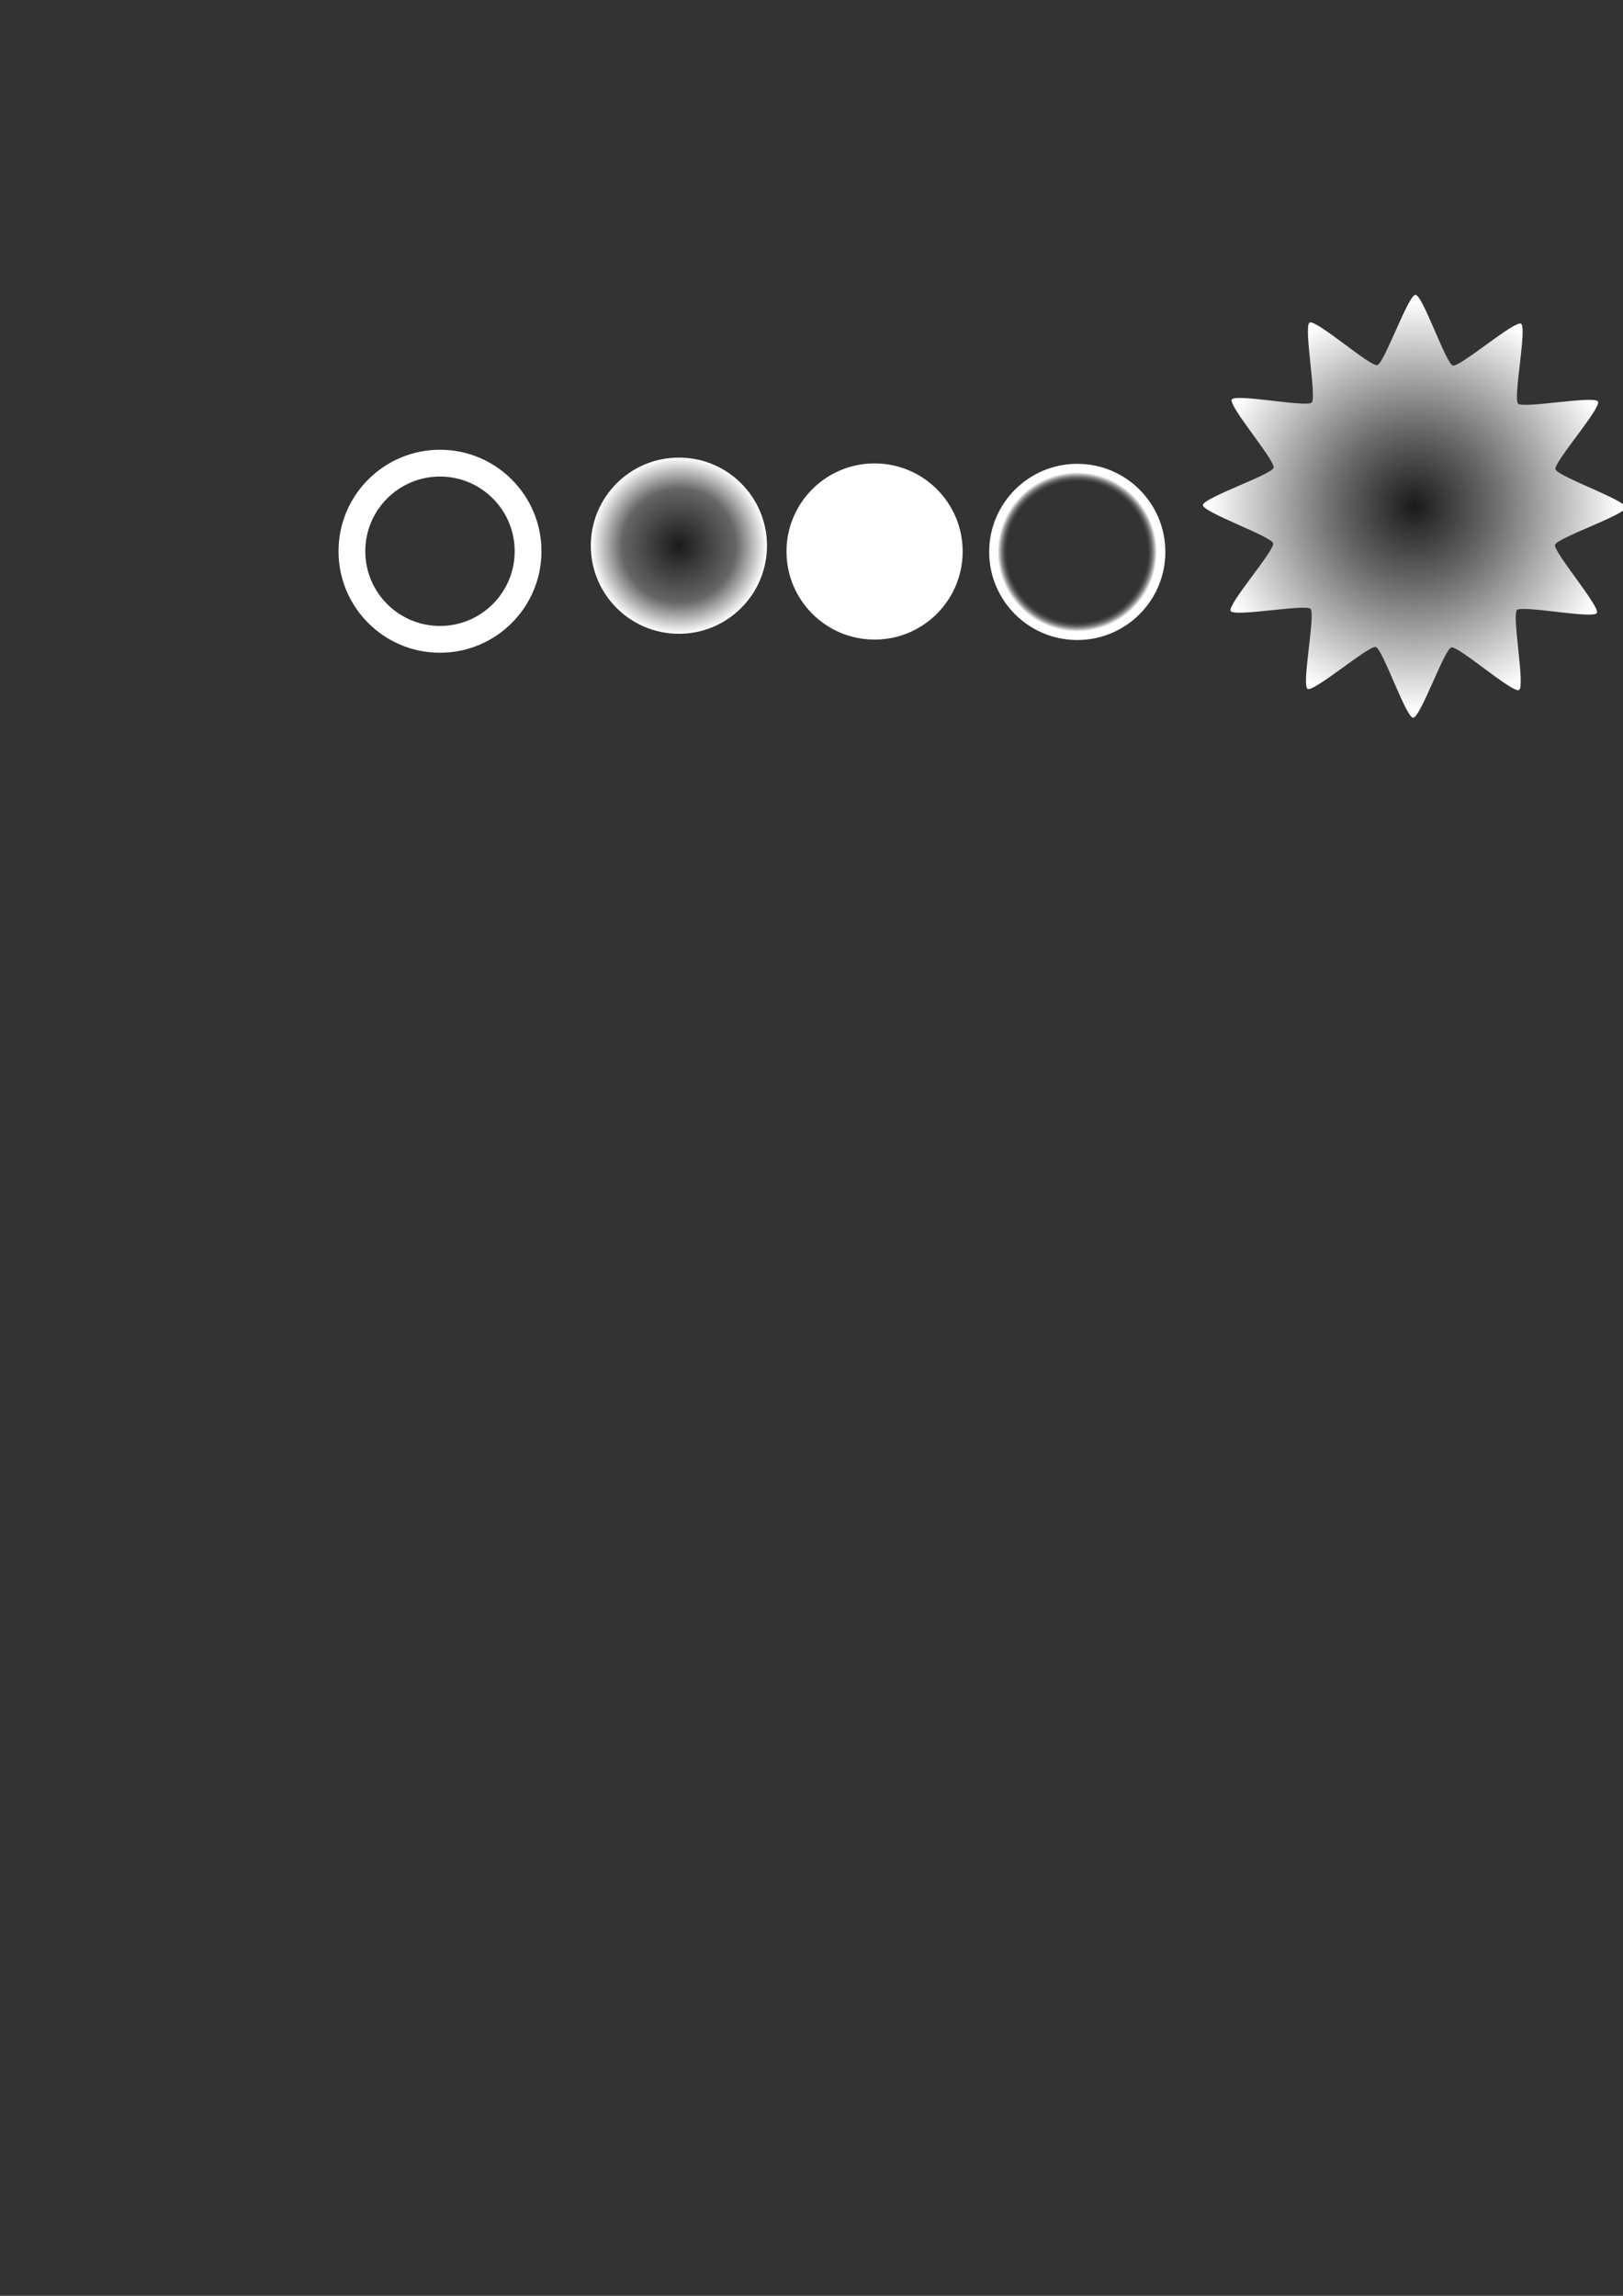 <?xml version="1.0" encoding="UTF-8" standalone="no"?>
<!-- Created with Inkscape (http://www.inkscape.org/) -->

<svg
   width="210mm"
   height="297mm"
   viewBox="0 0 210 297"
   version="1.1"
   id="svg5"
   inkscape:version="1.1.1 (3bf5ae0d25, 2021-09-20)"
   sodipodi:docname="sprites.svg"
   xmlns:inkscape="http://www.inkscape.org/namespaces/inkscape"
   xmlns:sodipodi="http://sodipodi.sourceforge.net/DTD/sodipodi-0.dtd"
   xmlns:xlink="http://www.w3.org/1999/xlink"
   xmlns="http://www.w3.org/2000/svg"
   xmlns:svg="http://www.w3.org/2000/svg">
  <rect x="0" y="0" width="210" height="297" fill="#333333" stroke="none"/>
  <sodipodi:namedview
     id="namedview7"
     pagecolor="#505050"
     bordercolor="#eeeeee"
     borderopacity="1"
     inkscape:pageshadow="0"
     inkscape:pageopacity="0"
     inkscape:pagecheckerboard="0"
     inkscape:document-units="mm"
     showgrid="false"
     inkscape:zoom="2.1997092"
     inkscape:cx="785.78568"
     inkscape:cy="221.1656"
     inkscape:window-width="3440"
     inkscape:window-height="1351"
     inkscape:window-x="-9"
     inkscape:window-y="-9"
     inkscape:window-maximized="1"
     inkscape:current-layer="layer1"
     showguides="true"
     inkscape:guide-bbox="true">
    <sodipodi:guide
       position="182.967,257.706"
       orientation="1,0"
       id="guide9234" />
  </sodipodi:namedview>
  <defs
     id="defs2">
    <linearGradient
       inkscape:collect="always"
       id="linearGradient8416">
      <stop
         style="stop-color:#1a1a1a;stop-opacity:1"
         offset="0"
         id="stop8410" />
      <stop
         style="stop-color:#666666;stop-opacity:1"
         offset="0.364"
         id="stop8412" />
      <stop
         style="stop-color:#7c7c7c;stop-opacity:1;"
         offset="0.459"
         id="stop8930" />
      <stop
         style="stop-color:#ffffff;stop-opacity:1"
         offset="1"
         id="stop8414" />
    </linearGradient>
    <linearGradient
       inkscape:collect="always"
       id="linearGradient5884">
      <stop
         style="stop-color:#1a1a1a;stop-opacity:0"
         offset="0"
         id="stop5878" />
      <stop
         style="stop-color:#5e5e5e;stop-opacity:0;"
         offset="0.692"
         id="stop6410" />
      <stop
         style="stop-color:#ffffff;stop-opacity:1"
         offset="0.784"
         id="stop5880" />
      <stop
         style="stop-color:#ffffff;stop-opacity:1"
         offset="1"
         id="stop5882" />
    </linearGradient>
    <linearGradient
       inkscape:collect="always"
       id="linearGradient1526">
      <stop
         style="stop-color:#1a1a1a;stop-opacity:1"
         offset="0"
         id="stop1522" />
      <stop
         style="stop-color:#666666;stop-opacity:1"
         offset="0.646"
         id="stop2390" />
      <stop
         style="stop-color:#ffffff;stop-opacity:1"
         offset="1"
         id="stop1524" />
    </linearGradient>
    <radialGradient
       inkscape:collect="always"
       xlink:href="#linearGradient1526"
       id="radialGradient3140"
       gradientUnits="userSpaceOnUse"
       gradientTransform="matrix(1,0,0,1,0,5.788898e-4)"
       cx="87.843"
       cy="70.593"
       fx="87.843"
       fy="70.593"
       r="11.397" />
    <radialGradient
       inkscape:collect="always"
       xlink:href="#linearGradient5884"
       id="radialGradient5044"
       cx="139.388"
       cy="71.4"
       fx="139.388"
       fy="71.4"
       r="13.129"
       gradientUnits="userSpaceOnUse" />
    <radialGradient
       inkscape:collect="always"
       xlink:href="#linearGradient8416"
       id="radialGradient8152"
       cx="599.852"
       cy="209.573"
       fx="599.852"
       fy="209.573"
       r="100.311"
       gradientUnits="userSpaceOnUse" />
  </defs>
  <g
     inkscape:label="Vrstva 1"
     inkscape:groupmode="layer"
     id="layer1">
    <circle
       style="fill:none;stroke:#ffffff;stroke-width:3.465;stroke-linecap:round;stroke-linejoin:round;stroke-miterlimit:4;stroke-dasharray:none;paint-order:stroke fill markers"
       id="circle5006"
       cx="56.93"
       cy="71.314"
       r="11.397"
       inkscape:export-filename="C:\Projects\GameDev\jams\echo_nomical\assets\textures\echo_hit.png"
       inkscape:export-xdpi="123.81367"
       inkscape:export-ydpi="123.81367" />
    <circle
       style="fill:url(#radialGradient5044);stroke:none;stroke-width:3.465;stroke-linecap:round;stroke-linejoin:round;stroke-miterlimit:4;stroke-dasharray:none;paint-order:stroke fill markers;fill-opacity:1"
       id="circle994"
       cx="139.388"
       cy="71.4"
       r="11.397"
       inkscape:export-filename="C:\Projects\GameDev\jams\echo_nomical\assets\textures\wave.png"
       inkscape:export-xdpi="142.63521"
       inkscape:export-ydpi="142.63521" />
    <ellipse
       style="fill:url(#radialGradient3140);fill-opacity:1;fill-rule:nonzero;stroke:none;stroke-width:2.565;stroke-linecap:round;stroke-linejoin:round;stroke-miterlimit:4;stroke-dasharray:none;paint-order:stroke fill markers"
       id="ellipse3138"
       cx="87.843"
       cy="70.593"
       inkscape:export-filename="C:\Projects\GameDev\jams\echo_nomical\assets\textures\player.png"
       inkscape:export-xdpi="142.64"
       inkscape:export-ydpi="142.64"
       rx="11.397"
       ry="11.397" />
    <ellipse
       style="fill:#ffffff;fill-opacity:1;fill-rule:nonzero;stroke:none;stroke-width:2.565;stroke-linecap:round;stroke-linejoin:round;stroke-miterlimit:4;stroke-dasharray:none;paint-order:stroke fill markers"
       id="path846"
       cx="113.162"
       cy="71.345"
       inkscape:export-filename="C:\Projects\GameDev\jams\echo_nomical\assets\textures\echo_ping.png"
       inkscape:export-xdpi="142.64"
       inkscape:export-ydpi="142.64"
       rx="11.397"
       ry="11.397" />
    <path
       sodipodi:type="star"
       style="fill:url(#radialGradient8152);fill-opacity:1;fill-rule:nonzero;stroke:none;stroke-width:13.096;stroke-linecap:round;stroke-linejoin:round;stroke-miterlimit:4;stroke-dasharray:none;paint-order:stroke fill markers"
       id="path7490"
       inkscape:flatsided="false"
       sodipodi:sides="12"
       sodipodi:cx="599.85199"
       sodipodi:cy="209.57317"
       sodipodi:r1="71.279106"
       sodipodi:r2="103.30305"
       sodipodi:arg1="1.027358"
       sodipodi:arg2="1.2891574"
       inkscape:rounded="0.09"
       inkscape:randomized="0"
       d="m 636.709,270.584 c -3.011,1.819 -4.767,37.245 -8.146,38.223 -3.379,0.978 -23.78,-28.038 -27.297,-27.968 -3.517,0.07 -22.751,29.872 -26.166,29.029 -3.415,-0.843 -6.576,-36.172 -9.656,-37.869 -3.08,-1.698 -34.639,14.494 -37.175,12.057 -2.536,-2.437 12.391,-34.613 10.572,-37.624 -1.819,-3.011 -37.245,-4.767 -38.223,-8.146 -0.978,-3.379 28.038,-23.78 27.968,-27.297 -0.07,-3.517 -29.872,-22.751 -29.029,-26.166 0.843,-3.415 36.172,-6.576 37.869,-9.656 1.698,-3.08 -14.494,-34.639 -12.057,-37.175 2.437,-2.536 34.613,12.391 37.624,10.572 3.011,-1.819 4.767,-37.245 8.146,-38.223 3.379,-0.978 23.78,28.038 27.297,27.968 3.517,-0.07 22.751,-29.872 26.166,-29.029 3.415,0.843 6.576,36.172 9.656,37.869 3.08,1.698 34.639,-14.494 37.175,-12.057 2.536,2.437 -12.391,34.613 -10.572,37.624 1.819,3.011 37.245,4.767 38.223,8.146 0.978,3.379 -28.038,23.78 -27.968,27.297 0.07,3.517 29.872,22.751 29.029,26.166 -0.843,3.415 -36.172,6.576 -37.869,9.656 -1.698,3.08 14.494,34.639 12.057,37.175 -2.437,2.536 -34.613,-12.391 -37.624,-10.572 z"
       transform="matrix(0.254,0.075,-0.075,0.254,46.354,-32.725)"
       inkscape:transform-center-x="3.9711466"
       inkscape:transform-center-y="-1.4495542"
       inkscape:export-filename="C:\Projects\GameDev\jams\echo_nomical\assets\textures\spiky.png"
       inkscape:export-xdpi="59.48"
       inkscape:export-ydpi="59.48" />
  </g>
</svg>
